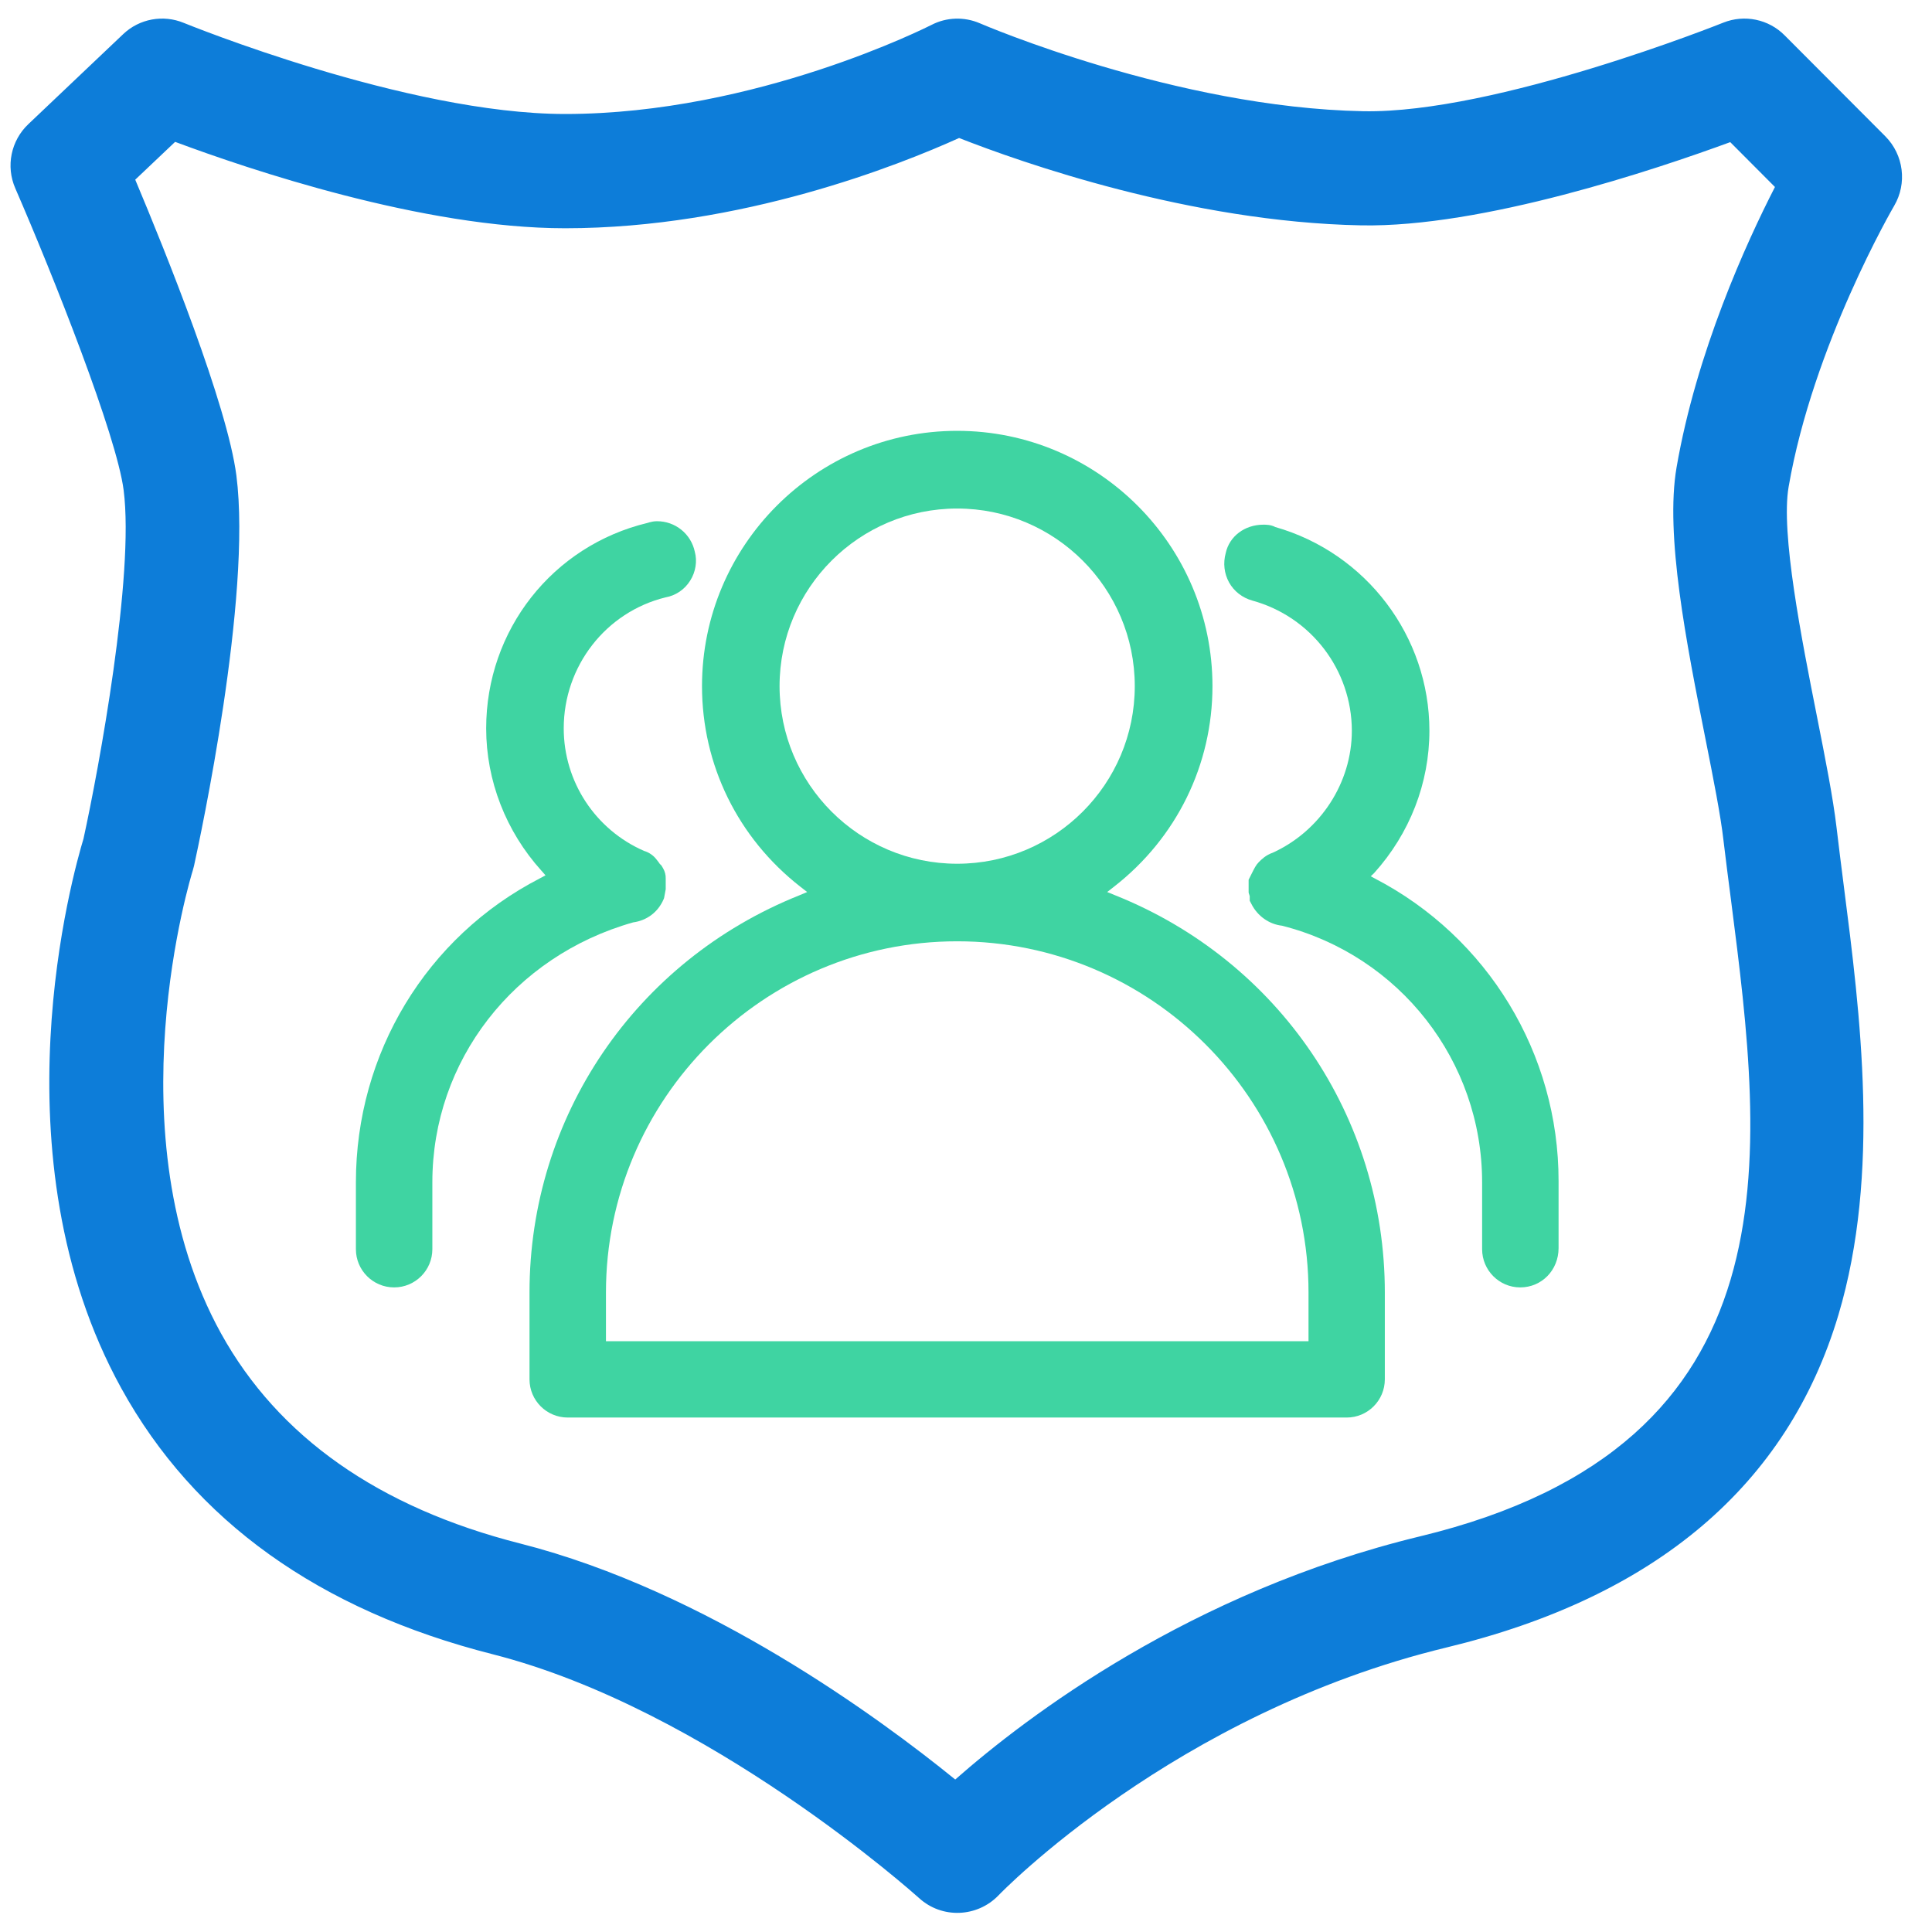 <?xml version="1.0" encoding="UTF-8"?>
<svg width="14px" height="14px" viewBox="0 0 14 14" version="1.1" xmlns="http://www.w3.org/2000/svg" xmlns:xlink="http://www.w3.org/1999/xlink">
    <!-- Generator: Sketch 59 (86127) - https://sketch.com -->
    <title>水域岸线监管平台_选中</title>
    <desc>Created with Sketch.</desc>
    <g id="设计稿" stroke="none" stroke-width="1" fill="none" fill-rule="evenodd">
        <g id="首页" transform="translate(-43, -542)">
            <g id="编组" transform="translate(-1, 0)">
                <g id="水域岸线监管平台_选中" transform="translate(43, 541)">
                    <rect id="矩形" fill="#D8D8D8" opacity="0" x="0" y="0" width="16" height="16"></rect>
                    <path d="M1.896,4.552 C1.975,5.169 1.717,6.567 1.605,7.078 C1.532,7.319 0.948,9.37 1.879,11.06 C2.408,12.02 3.313,12.668 4.569,12.987 C6.135,13.385 7.636,14.733 7.661,14.755 L7.661,14.755 C7.826,14.905 8.081,14.895 8.236,14.734 C8.248,14.721 9.511,13.414 11.483,12.938 C12.999,12.572 13.954,11.761 14.322,10.528 C14.628,9.501 14.48,8.348 14.361,7.421 C14.342,7.271 14.324,7.13 14.308,6.994 C14.283,6.782 14.229,6.508 14.166,6.19 C14.055,5.63 13.903,4.863 13.961,4.528 C14.138,3.501 14.72,2.501 14.726,2.491 L14.726,2.491 C14.821,2.329 14.795,2.122 14.662,1.988 L13.932,1.256 L13.932,1.256 C13.816,1.139 13.641,1.103 13.488,1.164 C13.471,1.171 11.838,1.824 10.879,1.806 C9.52,1.78 8.115,1.175 8.101,1.169 L8.101,1.169 C7.988,1.12 7.858,1.124 7.749,1.181 C7.736,1.187 6.483,1.826 5.095,1.826 C3.948,1.826 2.348,1.172 2.332,1.166 L2.332,1.166 C2.182,1.104 2.01,1.136 1.893,1.247 L1.206,1.899 L1.206,1.899 C1.079,2.019 1.041,2.205 1.111,2.365 C1.387,3 1.845,4.155 1.896,4.552 L1.896,4.552 Z M2.269,2.028 C2.8,2.226 4.065,2.654 5.095,2.654 C6.372,2.654 7.521,2.194 7.95,2 C8.398,2.176 9.623,2.609 10.863,2.633 C11.742,2.65 13.001,2.227 13.538,2.03 L13.862,2.355 C13.653,2.762 13.293,3.553 13.149,4.387 C13.065,4.874 13.22,5.659 13.358,6.352 C13.415,6.639 13.469,6.911 13.489,7.09 C13.506,7.231 13.524,7.374 13.544,7.526 C13.781,9.373 14.049,11.467 11.29,12.133 C9.628,12.535 8.439,13.44 7.922,13.895 C7.373,13.449 6.122,12.529 4.77,12.185 C3.746,11.925 3.017,11.413 2.602,10.663 C1.804,9.22 2.39,7.33 2.396,7.311 C2.399,7.299 2.403,7.286 2.406,7.274 C2.449,7.077 2.826,5.326 2.713,4.446 C2.647,3.934 2.2,2.825 1.98,2.302 L2.269,2.028 L2.269,2.028 Z" id="形状" fill="#0D7DD9" fill-rule="nonzero"></path>
                    <path d="M3.856,10.329 C4.009,10.329 4.133,10.205 4.133,10.052 L4.133,9.567 C4.133,8.686 4.724,7.928 5.588,7.684 C5.689,7.67 5.768,7.609 5.808,7.518 L5.812,7.508 L5.824,7.444 L5.824,7.366 L5.824,7.366 C5.825,7.34 5.818,7.315 5.805,7.292 L5.793,7.272 L5.781,7.26 L5.781,7.26 C5.775,7.25 5.768,7.242 5.761,7.233 L5.761,7.233 C5.738,7.201 5.705,7.177 5.667,7.166 L5.667,7.166 C5.314,7.012 5.085,6.664 5.085,6.278 C5.085,5.826 5.391,5.435 5.822,5.329 L5.822,5.329 C5.896,5.316 5.961,5.272 6.001,5.208 C6.042,5.144 6.053,5.065 6.035,4.999 L6.035,4.999 C6.008,4.869 5.893,4.776 5.76,4.777 C5.739,4.777 5.721,4.781 5.706,4.785 L5.693,4.789 C5.004,4.954 4.523,5.566 4.523,6.278 C4.523,6.657 4.666,7.024 4.923,7.309 L4.953,7.343 L4.912,7.365 C4.09,7.789 3.579,8.633 3.579,9.567 L3.579,10.052 C3.579,10.205 3.703,10.329 3.856,10.329 L3.856,10.329 Z" id="路径" fill="#3FD4A2" fill-rule="nonzero"></path>
                    <path d="M6.799,7.425 L6.849,7.464 L6.792,7.488 C5.604,7.963 4.837,9.093 4.837,10.366 L4.837,10.995 C4.837,11.148 4.961,11.272 5.114,11.272 L10.759,11.272 C10.911,11.272 11.035,11.148 11.035,10.995 L11.035,10.366 C11.035,9.093 10.268,7.963 9.082,7.488 L9.023,7.464 L9.073,7.425 C9.526,7.072 9.786,6.542 9.786,5.972 C9.786,4.952 8.956,4.122 7.936,4.122 C6.916,4.122 6.087,4.952 6.087,5.972 C6.087,6.542 6.346,7.071 6.799,7.425 L6.799,7.425 Z M10.482,10.366 L10.482,10.719 L5.391,10.719 L5.391,10.366 C5.391,8.963 6.533,7.821 7.936,7.821 C9.34,7.821 10.482,8.963 10.482,10.366 Z M7.936,4.685 C8.646,4.685 9.223,5.262 9.223,5.972 C9.223,6.682 8.646,7.259 7.936,7.259 C7.226,7.259 6.649,6.682 6.649,5.972 C6.649,5.262 7.226,4.685 7.936,4.685 Z" id="形状" fill="#3FD4A2" fill-rule="nonzero"></path>
                    <path d="M10.075,5.352 L10.075,5.352 C10.5,5.469 10.795,5.854 10.796,6.295 C10.796,6.673 10.567,7.022 10.223,7.179 C10.173,7.196 10.142,7.227 10.122,7.247 C10.101,7.268 10.09,7.291 10.068,7.335 L10.048,7.375 L10.048,7.468 L10.056,7.494 L10.056,7.527 L10.068,7.55 C10.113,7.64 10.199,7.698 10.29,7.708 C11.143,7.925 11.74,8.69 11.74,9.567 L11.74,10.052 C11.74,10.205 11.864,10.329 12.016,10.329 C12.172,10.329 12.294,10.204 12.294,10.044 L12.294,9.559 L12.294,9.559 C12.295,8.636 11.781,7.79 10.961,7.365 L10.933,7.35 L10.957,7.327 C11.216,7.04 11.358,6.674 11.358,6.295 C11.358,5.611 10.9,5.007 10.241,4.819 C10.209,4.802 10.175,4.802 10.155,4.802 C10.019,4.802 9.908,4.887 9.882,5.008 C9.862,5.081 9.871,5.156 9.906,5.22 C9.942,5.285 10.003,5.332 10.075,5.352 L10.075,5.352 Z" id="路径" fill="#3FD4A2" fill-rule="nonzero"></path>
                </g>
            </g>
        </g>
    </g>
</svg>
